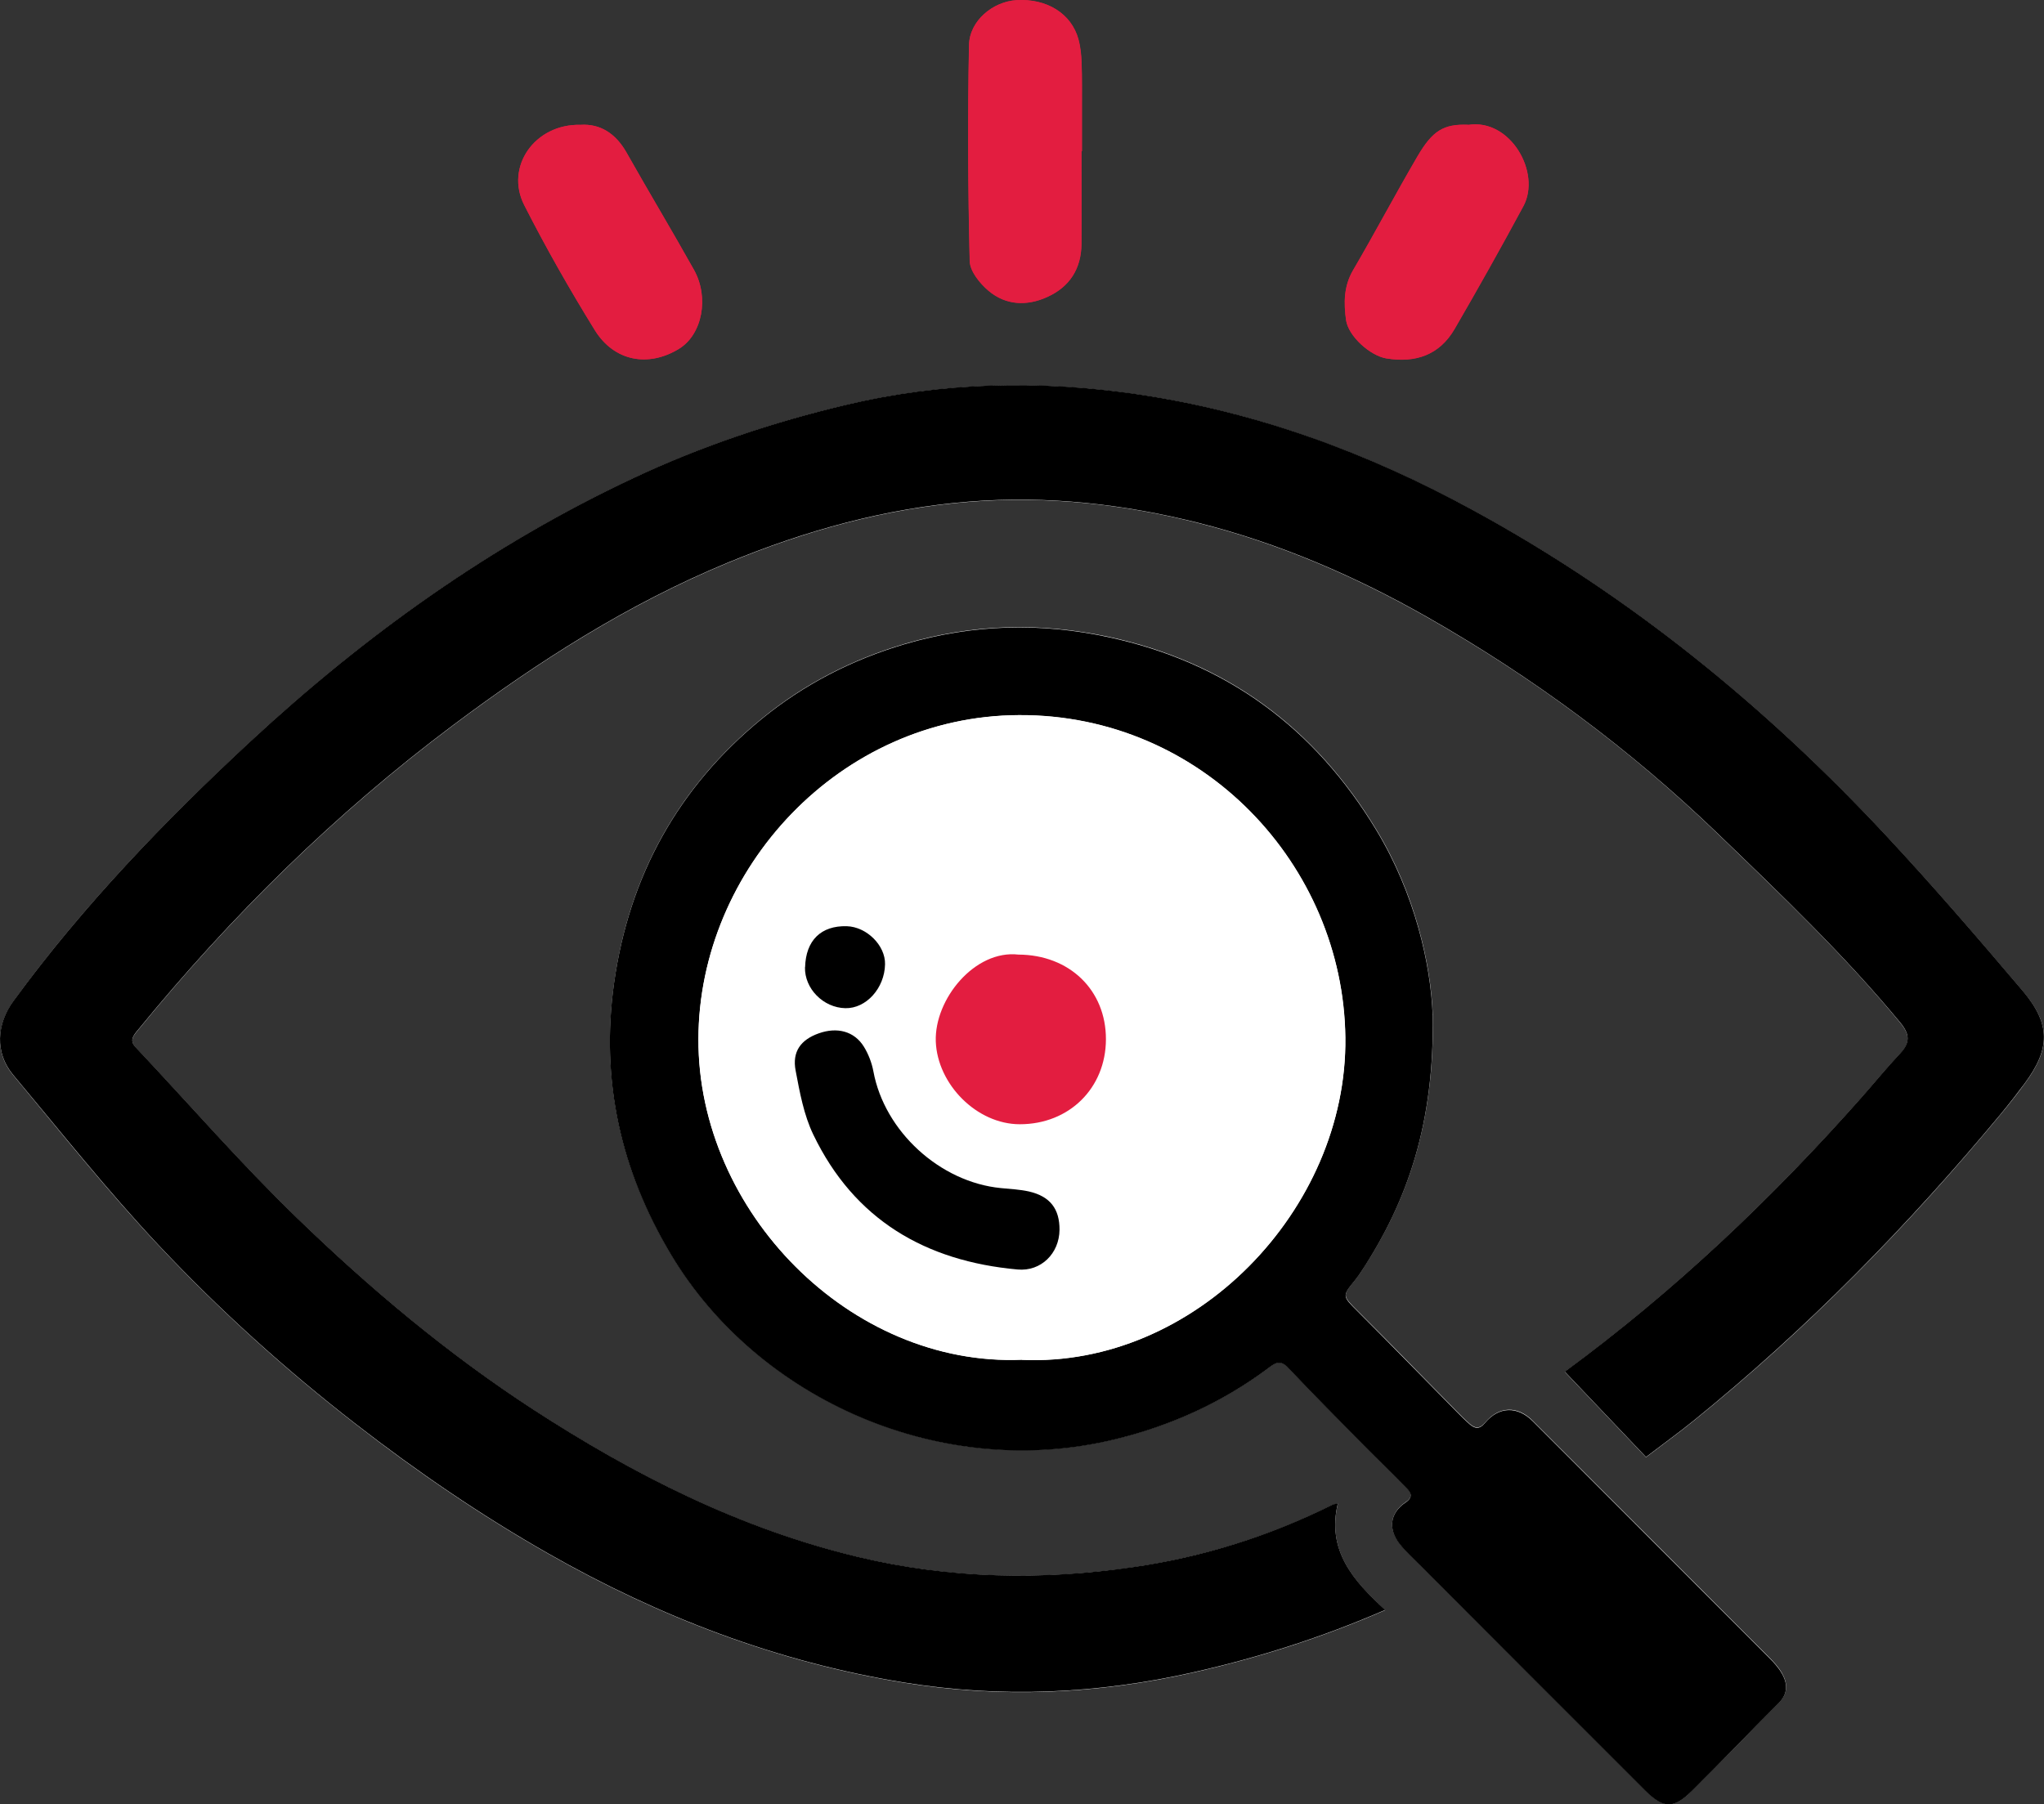 <?xml version="1.0" encoding="UTF-8"?>
<svg id="Layer_1" data-name="Layer 1" xmlns="http://www.w3.org/2000/svg" viewBox="0 0 179.24 158.26">
  <rect x="0" y="0" width="179.24" height="158.26" fill="#333333" stroke="none"/>
  <defs>
    <style>
      .cls-1 {
        fill: #fff;
      }

      .cls-2 {
        fill: #e31d40;
      }
    </style>
  </defs>
  <path class="cls-1" d="m144.35,127.81c1.52-1.16,2.84-2.11,4.1-3.13,9.95-8.04,18.86-17.13,27.01-26.96.72-.86,1.41-1.75,2.08-2.66,2.25-3.03,2.32-5.21-.14-8.1-3.9-4.6-7.84-9.18-11.95-13.59-10.6-11.38-22.52-21.1-36.22-28.57-9.28-5.06-19.05-8.67-29.56-10.21-8.58-1.25-17.09-1.06-25.52.95-6.4,1.52-12.64,3.61-18.6,6.41-12.47,5.85-23.55,13.79-33.61,23.12-7.54,7-14.69,14.4-20.77,22.76-1.47,2.02-1.62,4.55-.04,6.44,4.21,5.05,8.31,10.22,12.81,15,5.33,5.67,11.11,10.89,17.28,15.67,5.37,4.17,10.95,7.98,16.87,11.35,9.75,5.55,20.05,9.49,31.14,11.3,8.54,1.39,17,1.01,25.42-.89,5.72-1.29,11.28-3.06,16.82-5.47-2.77-2.55-5.15-5.2-4.15-9.35-.23.06-.39.09-.53.15-5.48,2.73-11.28,4.54-17.32,5.43-8.09,1.18-16.18,1.04-24.19-.87-10.34-2.47-19.66-7.19-28.5-12.93-7.49-4.87-14.33-10.61-20.73-16.81-4.93-4.77-9.44-9.97-14.15-14.97-.57-.61-.21-1.03.18-1.5,8.17-10.01,17.32-19.02,27.67-26.77,7.48-5.6,15.32-10.61,24-14.21,6.85-2.84,13.92-4.81,21.32-5.39,6.77-.53,13.47.21,20.06,1.88,7.07,1.79,13.71,4.66,20.02,8.25,9.3,5.29,17.84,11.61,25.55,19.06,5.52,5.32,11.06,10.6,15.95,16.53.83,1.01.87,1.74-.02,2.68-1.17,1.24-2.25,2.57-3.38,3.85-7.89,8.9-16.47,17.05-26.03,24.07,2.35,2.47,4.72,4.96,7.13,7.5Z"/>
  <path class="cls-1" d="m125.64,88.99c-.17-4.45-1.55-10.6-4.93-16.19-5.42-8.98-13.17-14.72-23.48-16.94-6.03-1.29-11.94-1.14-17.88.61-4.64,1.37-8.83,3.53-12.52,6.54-7.33,5.99-11.65,13.76-12.97,23.17-1.21,8.55.58,16.46,4.98,23.82,7.64,12.77,23.78,19.96,39.06,16.19,4.83-1.19,9.27-3.2,13.27-6.17.58-.43,1.06-.86,1.8-.08,2.16,2.31,4.41,4.55,6.63,6.8,1.2,1.22,2.44,2.39,3.62,3.62.38.39.87.84.04,1.4-1.35.92-1.56,2.29-.54,3.6.55.72,1.25,1.33,1.9,1.98,6.53,6.55,13.05,13.1,19.6,19.63,1.69,1.69,2.53,1.71,4.21.04,2.55-2.51,5.02-5.11,7.55-7.65.83-.83.79-1.71.28-2.61-.3-.53-.74-1-1.18-1.44-6.88-6.9-13.77-13.79-20.67-20.69-1.34-1.34-2.96-1.3-4.18.16-.49.58-.89.51-1.36.1-.41-.36-.79-.74-1.17-1.13-2.87-2.91-5.71-5.84-8.6-8.72-1.39-1.39-1.42-1.35-.25-2.79.21-.26.4-.53.58-.81,4.06-6.22,6.36-12.97,6.22-22.47Z"/>
  <path class="cls-2" d="m94.84,13.27s.02,0,.03,0c0-1.29,0-2.58,0-3.87,0-1.29.02-2.58-.03-3.87-.03-.7-.1-1.42-.28-2.09-.62-2.25-2.78-3.59-5.44-3.42-2.04.12-4.1,1.79-4.15,3.93-.13,6.31-.09,12.63.06,18.95.02.9.89,1.97,1.65,2.61,1.52,1.28,3.37,1.36,5.16.54,1.96-.89,2.97-2.48,2.99-4.65.02-2.71,0-5.41,0-8.12Z"/>
  <path class="cls-2" d="m128.75,10.95c-2.16-.08-3.12.51-4.45,2.78-1.93,3.3-3.72,6.69-5.65,9.99-.82,1.41-.81,2.87-.61,4.35.2,1.43,2.13,3.14,3.53,3.37,2.56.42,4.66-.29,5.99-2.58,2.07-3.56,4.08-7.15,6.03-10.77,1.59-2.94-1.14-7.71-4.83-7.13Z"/>
  <path class="cls-2" d="m50.91,10.95c-4.02-.1-6.64,3.69-4.94,7.04,1.9,3.74,3.99,7.4,6.19,10.97,1.7,2.74,4.7,3.28,7.39,1.63,2.02-1.24,2.67-4.48,1.3-6.93-1.93-3.45-3.97-6.84-5.91-10.28-.96-1.7-2.34-2.54-4.03-2.43Z"/>
  <path d="m144.35,127.81c-2.41-2.53-4.78-5.03-7.13-7.5,9.56-7.02,18.15-15.17,26.03-24.07,1.13-1.28,2.21-2.61,3.38-3.85.88-.94.85-1.67.02-2.68-4.89-5.92-10.43-11.21-15.95-16.53-7.71-7.44-16.26-13.77-25.55-19.06-6.31-3.59-12.95-6.46-20.02-8.25-6.59-1.66-13.28-2.41-20.06-1.88-7.4.58-14.47,2.55-21.32,5.39-8.68,3.6-16.52,8.61-24,14.21-10.35,7.75-19.5,16.76-27.67,26.77-.39.47-.75.9-.18,1.5,4.71,5,9.22,10.2,14.15,14.97,6.4,6.2,13.24,11.94,20.73,16.81,8.84,5.74,18.16,10.46,28.5,12.93,8.01,1.91,16.1,2.06,24.19.87,6.03-.88,11.83-2.7,17.32-5.43.14-.07.3-.09.53-.15-1,4.15,1.38,6.81,4.15,9.35-5.54,2.41-11.1,4.18-16.82,5.47-8.42,1.9-16.88,2.28-25.42.89-11.1-1.81-21.39-5.75-31.14-11.3-5.92-3.37-11.49-7.18-16.87-11.35-6.17-4.78-11.95-10-17.28-15.67-4.5-4.79-8.59-9.95-12.81-15-1.58-1.9-1.44-4.42.04-6.44,6.09-8.35,13.23-15.76,20.77-22.76,10.06-9.33,21.14-17.27,33.61-23.12,5.96-2.8,12.2-4.89,18.6-6.41,8.43-2.01,16.94-2.2,25.52-.95,10.51,1.54,20.28,5.14,29.56,10.21,13.7,7.47,25.62,17.19,36.22,28.57,4.11,4.41,8.05,8.99,11.95,13.59,2.45,2.9,2.39,5.07.14,8.1-.67.9-1.36,1.79-2.08,2.66-8.16,9.83-17.07,18.92-27.01,26.96-1.26,1.02-2.58,1.97-4.1,3.13Z"/>
  <path d="m125.64,88.99c.14,9.5-2.16,16.26-6.22,22.47-.18.28-.37.55-.58.81-1.17,1.44-1.14,1.4.25,2.79,2.89,2.89,5.73,5.81,8.6,8.72.38.39.76.77,1.17,1.13.47.41.87.49,1.36-.1,1.22-1.46,2.84-1.49,4.18-.16,6.89,6.89,13.78,13.79,20.67,20.69.44.44.88.91,1.18,1.44.52.9.55,1.78-.28,2.61-2.53,2.53-5,5.13-7.55,7.65-1.68,1.66-2.52,1.64-4.21-.04-6.55-6.53-13.07-13.08-19.6-19.63-.65-.65-1.34-1.26-1.9-1.98-1.01-1.32-.81-2.69.54-3.6.83-.56.34-1.01-.04-1.4-1.18-1.23-2.42-2.4-3.62-3.62-2.22-2.25-4.46-4.49-6.63-6.8-.74-.79-1.22-.35-1.8.08-4,2.97-8.44,4.98-13.27,6.17-15.29,3.77-31.43-3.43-39.06-16.19-4.4-7.35-6.19-15.27-4.98-23.82,1.33-9.41,5.64-17.18,12.97-23.17,3.69-3.01,7.88-5.17,12.52-6.54,5.95-1.75,11.86-1.91,17.88-.61,10.32,2.22,18.06,7.96,23.48,16.94,3.38,5.6,4.76,11.74,4.93,16.19Zm-36.02,30.28c15.13.68,28.54-13.17,28.36-28.27-.18-15.11-12.51-28.35-28.62-28.28-15.72.07-28.07,13.51-28.11,28.41-.05,15.15,13.34,28.76,28.38,28.13Z"/>
  <path class="cls-2" d="m94.84,13.27c0,2.71.02,5.41,0,8.12-.02,2.17-1.03,3.76-2.99,4.65-1.8.82-3.64.74-5.16-.54-.76-.65-1.63-1.72-1.65-2.61-.15-6.31-.19-12.63-.06-18.95.04-2.14,2.11-3.8,4.15-3.93,2.66-.16,4.82,1.17,5.44,3.42.19.67.26,1.39.28,2.09.05,1.29.02,2.58.03,3.87,0,1.29,0,2.58,0,3.87-.01,0-.02,0-.03,0Z"/>
  <path class="cls-2" d="m128.75,10.95c3.69-.58,6.41,4.2,4.83,7.13-1.95,3.62-3.97,7.21-6.03,10.77-1.33,2.29-3.43,3-5.99,2.58-1.4-.23-3.33-1.93-3.53-3.37-.2-1.48-.21-2.94.61-4.35,1.93-3.3,3.72-6.69,5.65-9.99,1.33-2.27,2.29-2.86,4.45-2.78Z"/>
  <path class="cls-2" d="m50.91,10.95c1.69-.11,3.07.73,4.03,2.43,1.94,3.44,3.98,6.83,5.91,10.28,1.37,2.45.72,5.69-1.3,6.93-2.69,1.65-5.69,1.12-7.39-1.63-2.21-3.57-4.29-7.23-6.19-10.97-1.71-3.35.91-7.14,4.94-7.04Z"/>
  <path class="cls-1" d="m89.62,119.27c-15.04.63-28.42-12.98-28.38-28.13.04-14.9,12.4-28.34,28.11-28.41,16.11-.07,28.44,13.17,28.62,28.28.18,15.09-13.23,28.95-28.36,28.27Zm3.28-11.39c.02-1.84-.81-2.93-2.67-3.36-.8-.19-1.65-.22-2.47-.3-5.35-.51-10.21-4.98-11.18-10.23-.14-.76-.44-1.52-.84-2.18-.83-1.35-2.33-1.74-3.96-1.16-1.57.56-2.34,1.6-2.02,3.27.37,1.9.72,3.89,1.55,5.61,3.59,7.46,9.83,11.1,17.91,11.83,2.06.19,3.66-1.41,3.68-3.48Zm-3.6-24.14c-3.82-.44-7.38,3.91-7.25,7.62.13,3.74,3.58,7.26,7.37,7.26,4.33,0,7.54-3.16,7.55-7.45.01-4.31-3.19-7.41-7.67-7.43Zm-18.71,1.11c-.05,1.89,1.6,3.56,3.54,3.6,1.82.04,3.43-1.75,3.48-3.85.03-1.65-1.62-3.29-3.36-3.34-2.26-.07-3.59,1.24-3.65,3.6Z"/>
  <path d="m92.91,107.87c-.02,2.07-1.62,3.67-3.68,3.48-8.08-.73-14.32-4.37-17.91-11.83-.83-1.72-1.19-3.71-1.55-5.61-.32-1.67.45-2.71,2.02-3.27,1.62-.58,3.12-.19,3.96,1.16.4.65.7,1.42.84,2.18.97,5.25,5.83,9.71,11.18,10.23.83.08,1.67.12,2.47.3,1.85.43,2.68,1.53,2.67,3.36Z"/>
  <path class="cls-2" d="m89.31,83.73c4.48.02,7.68,3.12,7.67,7.43-.01,4.28-3.22,7.45-7.55,7.45-3.78,0-7.23-3.51-7.37-7.26-.13-3.71,3.42-8.06,7.25-7.62Z"/>
  <path d="m70.6,84.84c.06-2.35,1.39-3.66,3.65-3.6,1.75.05,3.4,1.69,3.36,3.34-.04,2.1-1.66,3.89-3.48,3.85-1.94-.04-3.59-1.72-3.54-3.6Z"/>
</svg>
